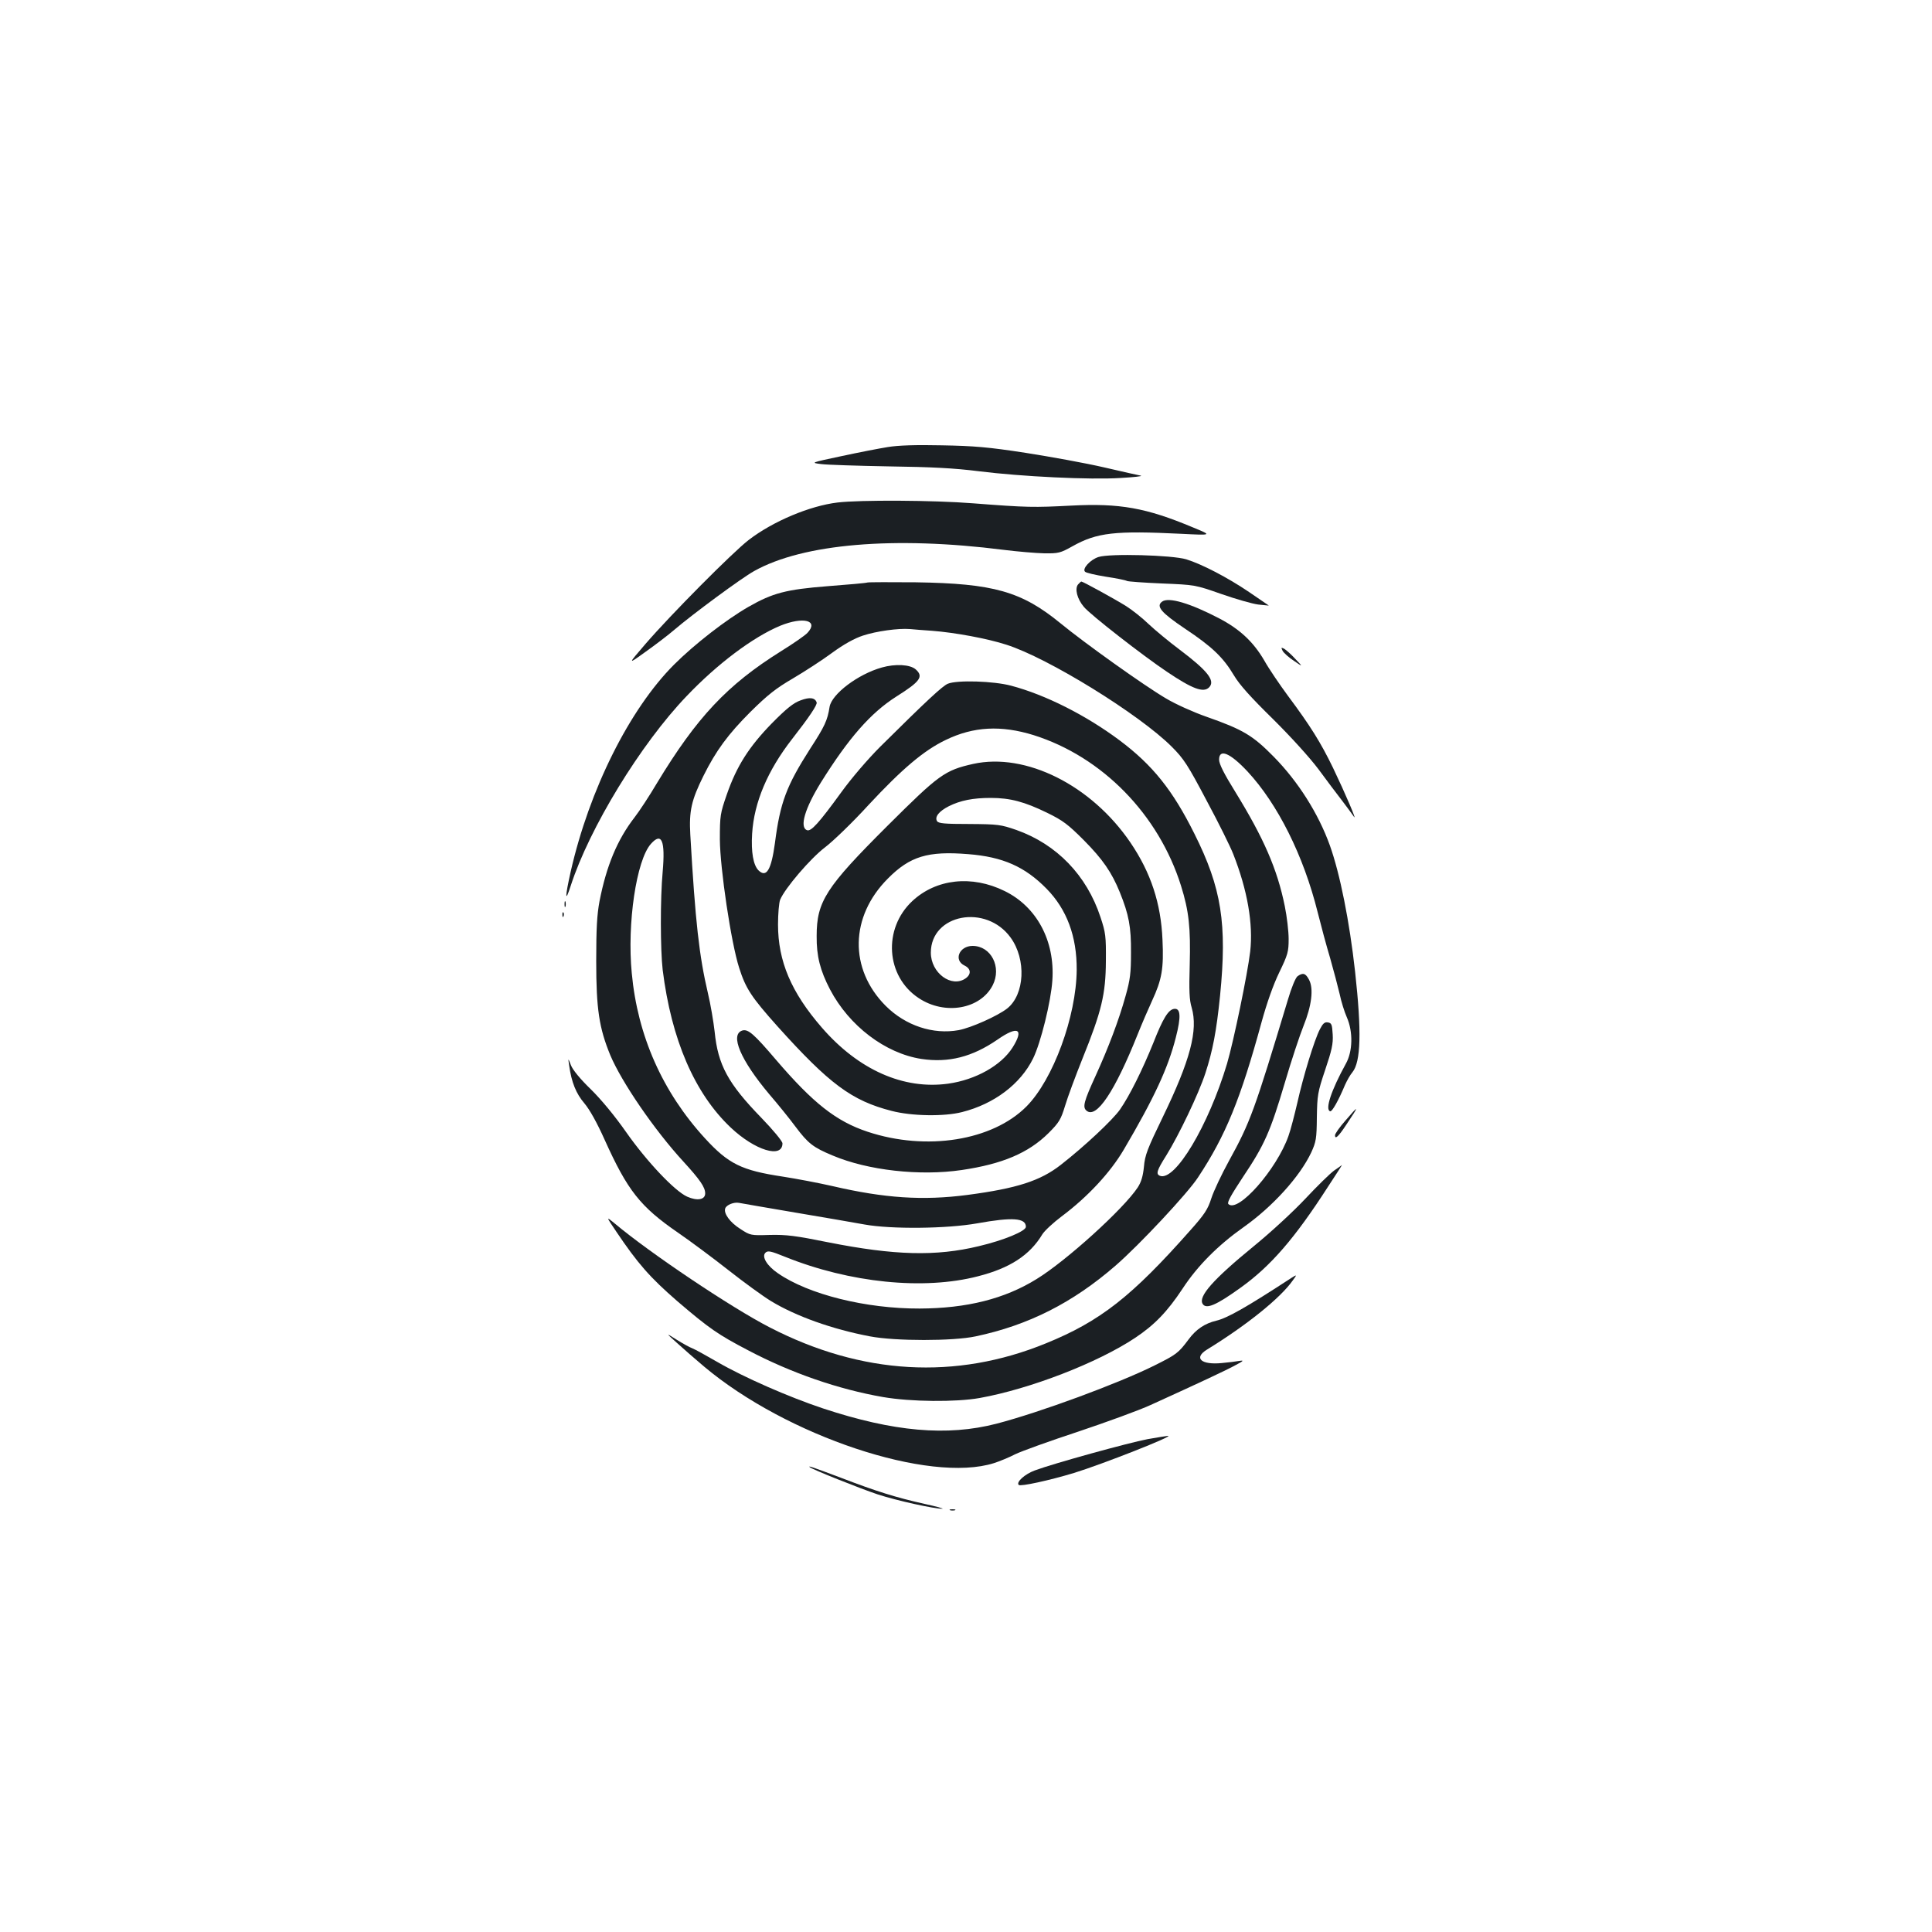 <?xml version="1.0" standalone="no"?>
<!DOCTYPE svg PUBLIC "-//W3C//DTD SVG 20010904//EN"
 "http://www.w3.org/TR/2001/REC-SVG-20010904/DTD/svg10.dtd">
<svg version="1.0" xmlns="http://www.w3.org/2000/svg"
 width="1000pt" height="1000pt" viewBox="0 0 1000 1000"
 preserveAspectRatio="xMidYMid meet">
<g transform="translate(0,1000) scale(0.1,-0.1)"
fill="#1b1f23" stroke="none">
<path d="M4595 7686 c-44 -7 -152 -28 -240 -47 -160 -34 -160 -34 -105 -41 30
-4 188 -9 350 -12 219 -3 339 -9 465 -25 224 -28 578 -45 735 -35 69 4 116 9
105 12 -11 2 -97 21 -191 43 -95 22 -277 55 -405 75 -194 30 -268 36 -434 39
-135 3 -226 0 -280 -9z"/>
<path d="M4335 7399 c-143 -17 -334 -97 -460 -194 -83 -64 -402 -385 -534
-538 -93 -108 -93 -108 0 -41 52 37 119 88 149 114 96 82 348 268 413 304 253
142 725 182 1292 110 72 -9 166 -17 210 -18 74 -1 84 2 145 36 128 72 221 82
565 65 160 -8 160 -8 60 33 -243 102 -380 126 -630 113 -195 -10 -226 -10
-510 12 -202 16 -583 18 -700 4z"/>
<path d="M5686 7117 c-42 -13 -86 -61 -70 -76 5 -6 53 -17 108 -26 54 -8 103
-18 109 -22 5 -3 87 -9 181 -13 170 -7 172 -7 306 -54 74 -26 161 -51 192 -55
31 -3 56 -6 55 -5 -1 1 -47 32 -101 69 -112 76 -245 145 -326 170 -73 22 -396
31 -454 12z"/>
<path d="M4490 6985 c-8 -3 -101 -11 -205 -19 -216 -17 -285 -35 -411 -107
-115 -66 -279 -193 -385 -299 -231 -231 -439 -648 -535 -1071 -30 -133 -30
-167 0 -74 96 298 362 734 600 982 159 167 343 305 484 364 120 49 202 28 141
-37 -12 -13 -74 -56 -137 -95 -278 -174 -435 -341 -642 -683 -39 -66 -91 -145
-115 -176 -90 -116 -146 -251 -182 -435 -13 -70 -17 -140 -17 -310 0 -248 15
-346 73 -487 59 -140 229 -388 378 -550 86 -94 113 -133 113 -165 0 -33 -41
-40 -93 -17 -65 29 -210 183 -316 334 -58 83 -129 169 -183 222 -54 52 -95
102 -103 125 -15 38 -15 38 -9 -2 12 -87 36 -146 79 -196 27 -32 65 -100 104
-187 119 -264 184 -347 380 -482 64 -44 181 -131 261 -194 80 -63 179 -135
220 -160 130 -79 318 -146 513 -183 131 -25 430 -25 547 0 274 58 503 174 725
367 121 105 373 374 426 456 143 216 220 405 329 804 27 98 60 192 91 256 45
93 49 108 49 174 0 39 -9 116 -20 170 -39 192 -109 352 -256 591 -59 95 -84
145 -84 167 0 59 57 35 147 -61 156 -168 290 -435 363 -728 17 -68 46 -176 65
-239 18 -63 40 -147 49 -185 8 -39 25 -93 37 -120 33 -75 31 -177 -5 -241 -76
-138 -109 -238 -81 -246 10 -3 43 56 77 137 10 22 26 51 38 65 44 54 48 211
14 520 -29 261 -78 507 -131 655 -59 164 -164 330 -290 458 -109 111 -160 141
-348 207 -66 23 -160 65 -210 95 -111 65 -422 287 -546 389 -202 165 -346 206
-749 212 -129 1 -242 1 -250 -1z m335 -250 c117 -9 286 -40 384 -72 215 -68
688 -360 856 -528 62 -62 83 -94 181 -280 62 -115 123 -239 137 -275 74 -188
104 -362 88 -505 -14 -118 -85 -461 -120 -581 -96 -320 -269 -610 -347 -580
-22 9 -17 27 33 106 65 105 167 318 202 425 38 117 57 215 76 401 37 372 8
558 -133 839 -112 225 -216 355 -387 483 -174 130 -384 236 -562 283 -90 24
-279 30 -327 10 -27 -11 -108 -86 -350 -326 -64 -64 -149 -163 -201 -235 -117
-161 -157 -205 -178 -197 -40 15 -11 113 72 247 143 229 257 360 391 445 124
78 141 103 100 140 -29 26 -106 30 -176 10 -124 -35 -258 -137 -270 -203 -11
-71 -25 -101 -101 -218 -122 -191 -155 -277 -182 -488 -19 -139 -44 -181 -85
-141 -27 27 -39 95 -33 190 10 162 80 327 207 490 89 114 131 177 127 189 -8
25 -36 29 -83 11 -37 -13 -73 -42 -149 -119 -118 -121 -182 -221 -233 -368
-34 -98 -36 -109 -36 -233 1 -150 58 -535 100 -665 34 -107 64 -152 198 -302
268 -298 384 -385 591 -438 103 -27 272 -30 365 -6 166 42 302 145 367 277 40
81 93 296 100 405 14 204 -81 381 -247 462 -170 84 -355 63 -478 -52 -153
-143 -137 -390 33 -502 135 -90 319 -58 383 66 48 94 -8 204 -104 204 -69 0
-100 -74 -41 -102 33 -16 35 -45 5 -66 -73 -51 -180 28 -180 133 0 200 286
254 413 78 82 -113 73 -295 -18 -367 -50 -39 -187 -100 -251 -112 -132 -24
-275 23 -378 126 -190 191 -185 462 12 659 114 115 207 143 415 126 180 -14
294 -65 406 -179 105 -107 157 -247 156 -420 -2 -241 -122 -568 -260 -707
-176 -177 -517 -232 -822 -131 -163 54 -282 148 -474 372 -115 135 -145 161
-175 152 -65 -21 -9 -153 140 -330 43 -50 104 -125 135 -167 66 -88 92 -108
193 -150 182 -77 451 -107 668 -75 210 31 345 88 449 191 55 55 64 70 86 142
13 44 54 154 90 244 99 245 120 333 121 504 1 129 -1 147 -28 228 -71 216
-226 377 -435 451 -81 28 -94 30 -244 31 -128 0 -160 3 -167 15 -13 22 10 51
61 77 60 30 125 43 217 43 101 0 175 -20 292 -77 82 -40 108 -60 190 -142 98
-99 144 -166 186 -269 47 -116 59 -180 58 -312 0 -106 -4 -140 -28 -225 -35
-126 -89 -268 -155 -413 -61 -133 -69 -163 -47 -181 51 -43 146 99 264 394 22
55 56 134 75 175 51 110 61 167 54 316 -8 188 -60 347 -166 503 -202 297 -542
467 -814 407 -147 -33 -177 -55 -443 -320 -320 -319 -367 -392 -367 -571 -1
-104 18 -178 69 -276 99 -189 286 -331 473 -360 141 -21 263 10 394 100 106
74 139 56 78 -41 -59 -93 -191 -167 -333 -187 -231 -32 -464 71 -654 290 -159
183 -227 344 -227 534 0 55 5 113 11 128 25 60 157 214 232 271 41 31 143 129
225 219 174 187 287 283 400 337 144 70 287 77 455 25 355 -112 647 -410 763
-780 41 -131 50 -217 45 -408 -4 -135 -2 -183 10 -222 34 -117 -7 -273 -150
-568 -79 -163 -92 -196 -97 -256 -5 -49 -14 -79 -32 -107 -74 -112 -370 -380
-523 -474 -166 -103 -362 -152 -606 -153 -278 -1 -576 73 -734 183 -56 38 -85
86 -64 106 12 12 27 9 101 -21 335 -135 718 -174 999 -101 165 42 268 109 333
217 11 18 56 60 100 93 135 101 252 227 322 346 157 267 229 422 269 580 28
108 25 153 -9 148 -30 -4 -58 -50 -107 -175 -57 -141 -123 -274 -173 -346 -38
-54 -183 -190 -306 -286 -106 -83 -227 -122 -484 -156 -230 -30 -428 -17 -699
46 -70 16 -186 38 -257 49 -212 32 -280 65 -402 198 -220 240 -349 531 -379
855 -25 257 24 585 99 669 56 63 75 17 61 -144 -13 -139 -12 -405 0 -508 45
-361 165 -639 352 -816 126 -119 268 -162 268 -82 0 11 -49 70 -109 132 -173
178 -225 274 -242 446 -6 52 -21 142 -35 200 -45 192 -65 367 -91 820 -7 123
6 179 68 304 65 131 128 216 243 331 90 89 132 122 221 174 61 36 152 95 202
132 60 44 116 75 159 89 69 23 184 39 244 34 19 -2 71 -6 115 -9z m-710 -3011
c149 -25 311 -53 360 -62 139 -25 426 -22 583 6 183 33 252 28 252 -18 0 -22
-112 -69 -243 -100 -223 -54 -438 -48 -781 20 -168 34 -216 40 -301 38 -99 -3
-101 -3 -153 31 -54 34 -88 81 -78 107 7 18 45 33 71 28 11 -2 142 -25 290
-50z"/>
<path d="M5580 6975 c-18 -22 -5 -75 30 -116 31 -39 306 -253 430 -336 132
-89 189 -110 218 -81 34 34 -7 86 -153 196 -55 41 -127 101 -160 132 -33 32
-85 73 -115 92 -59 37 -225 128 -233 128 -2 0 -10 -7 -17 -15z"/>
<path d="M6015 6886 c-33 -24 -5 -57 120 -141 138 -92 196 -147 252 -241 29
-49 88 -114 201 -225 93 -92 190 -199 236 -260 42 -57 98 -132 124 -165 26
-34 52 -70 59 -80 21 -32 -46 124 -107 251 -64 132 -117 217 -234 374 -42 57
-98 139 -122 182 -56 96 -126 162 -233 218 -151 79 -263 112 -296 87z"/>
<path d="M6639 6631 c6 -11 33 -35 59 -52 47 -32 47 -32 7 10 -22 24 -48 47
-58 53 -16 8 -17 7 -8 -11z"/>
<path d="M2922 5320 c0 -14 2 -19 5 -12 2 6 2 18 0 25 -3 6 -5 1 -5 -13z"/>
<path d="M2911 5264 c0 -11 3 -14 6 -6 3 7 2 16 -1 19 -3 4 -6 -2 -5 -13z"/>
<path d="M6716 4947 c-10 -7 -32 -60 -50 -122 -172 -570 -194 -633 -305 -834
-38 -69 -79 -156 -91 -193 -18 -57 -35 -83 -108 -165 -305 -345 -468 -472
-748 -586 -467 -191 -954 -163 -1429 82 -199 102 -622 386 -804 539 -45 37
-45 37 9 -43 111 -165 174 -237 317 -361 165 -141 210 -172 365 -253 224 -118
468 -202 698 -242 145 -25 377 -27 501 -5 261 47 610 182 804 311 102 68 167
136 246 255 77 118 184 225 314 317 153 108 293 263 352 388 25 55 28 71 29
182 2 114 4 129 43 245 34 101 42 135 39 184 -3 52 -6 59 -25 62 -17 3 -26 -6
-41 -35 -29 -55 -87 -246 -117 -381 -15 -64 -35 -142 -46 -172 -61 -173 -262
-401 -311 -352 -8 8 15 48 75 139 112 167 142 235 217 488 34 116 78 248 97
295 42 104 53 192 29 238 -18 35 -32 39 -60 19z"/>
<path d="M6963 4199 c-29 -33 -53 -67 -53 -75 0 -23 17 -8 58 54 69 103 68
106 -5 21z"/>
<path d="M6905 3941 c-22 -16 -89 -82 -149 -146 -60 -64 -179 -174 -265 -244
-213 -174 -290 -262 -266 -300 18 -29 70 -7 195 83 157 112 282 257 454 524
40 61 73 112 72 112 -1 -1 -19 -14 -41 -29z"/>
<path d="M6685 3386 c-230 -150 -331 -208 -390 -222 -59 -14 -105 -45 -143
-97 -53 -71 -63 -78 -177 -135 -187 -93 -591 -242 -817 -301 -256 -66 -532
-42 -898 79 -177 59 -408 160 -548 241 -57 33 -115 65 -128 70 -14 5 -50 25
-82 45 -57 36 -57 36 2 -17 33 -30 96 -85 140 -122 428 -360 1166 -606 1501
-500 28 9 77 29 110 46 33 16 180 69 326 117 146 49 314 110 375 138 255 116
392 180 439 206 42 22 45 26 20 22 -16 -3 -57 -8 -90 -11 -108 -11 -149 26
-77 70 205 126 379 266 443 357 23 31 22 32 -6 14z"/>
<path d="M5940 2551 c-100 -19 -488 -126 -584 -162 -52 -19 -98 -61 -83 -75 9
-9 157 23 286 62 146 45 525 194 486 192 -5 0 -53 -8 -105 -17z"/>
<path d="M4191 2406 c11 -11 262 -111 352 -141 98 -32 297 -76 335 -74 9 0
-32 12 -93 25 -147 33 -247 64 -432 135 -149 56 -172 64 -162 55z"/>
<path d="M4918 2183 c6 -2 18 -2 25 0 6 3 1 5 -13 5 -14 0 -19 -2 -12 -5z"/>
</g>
</svg>
